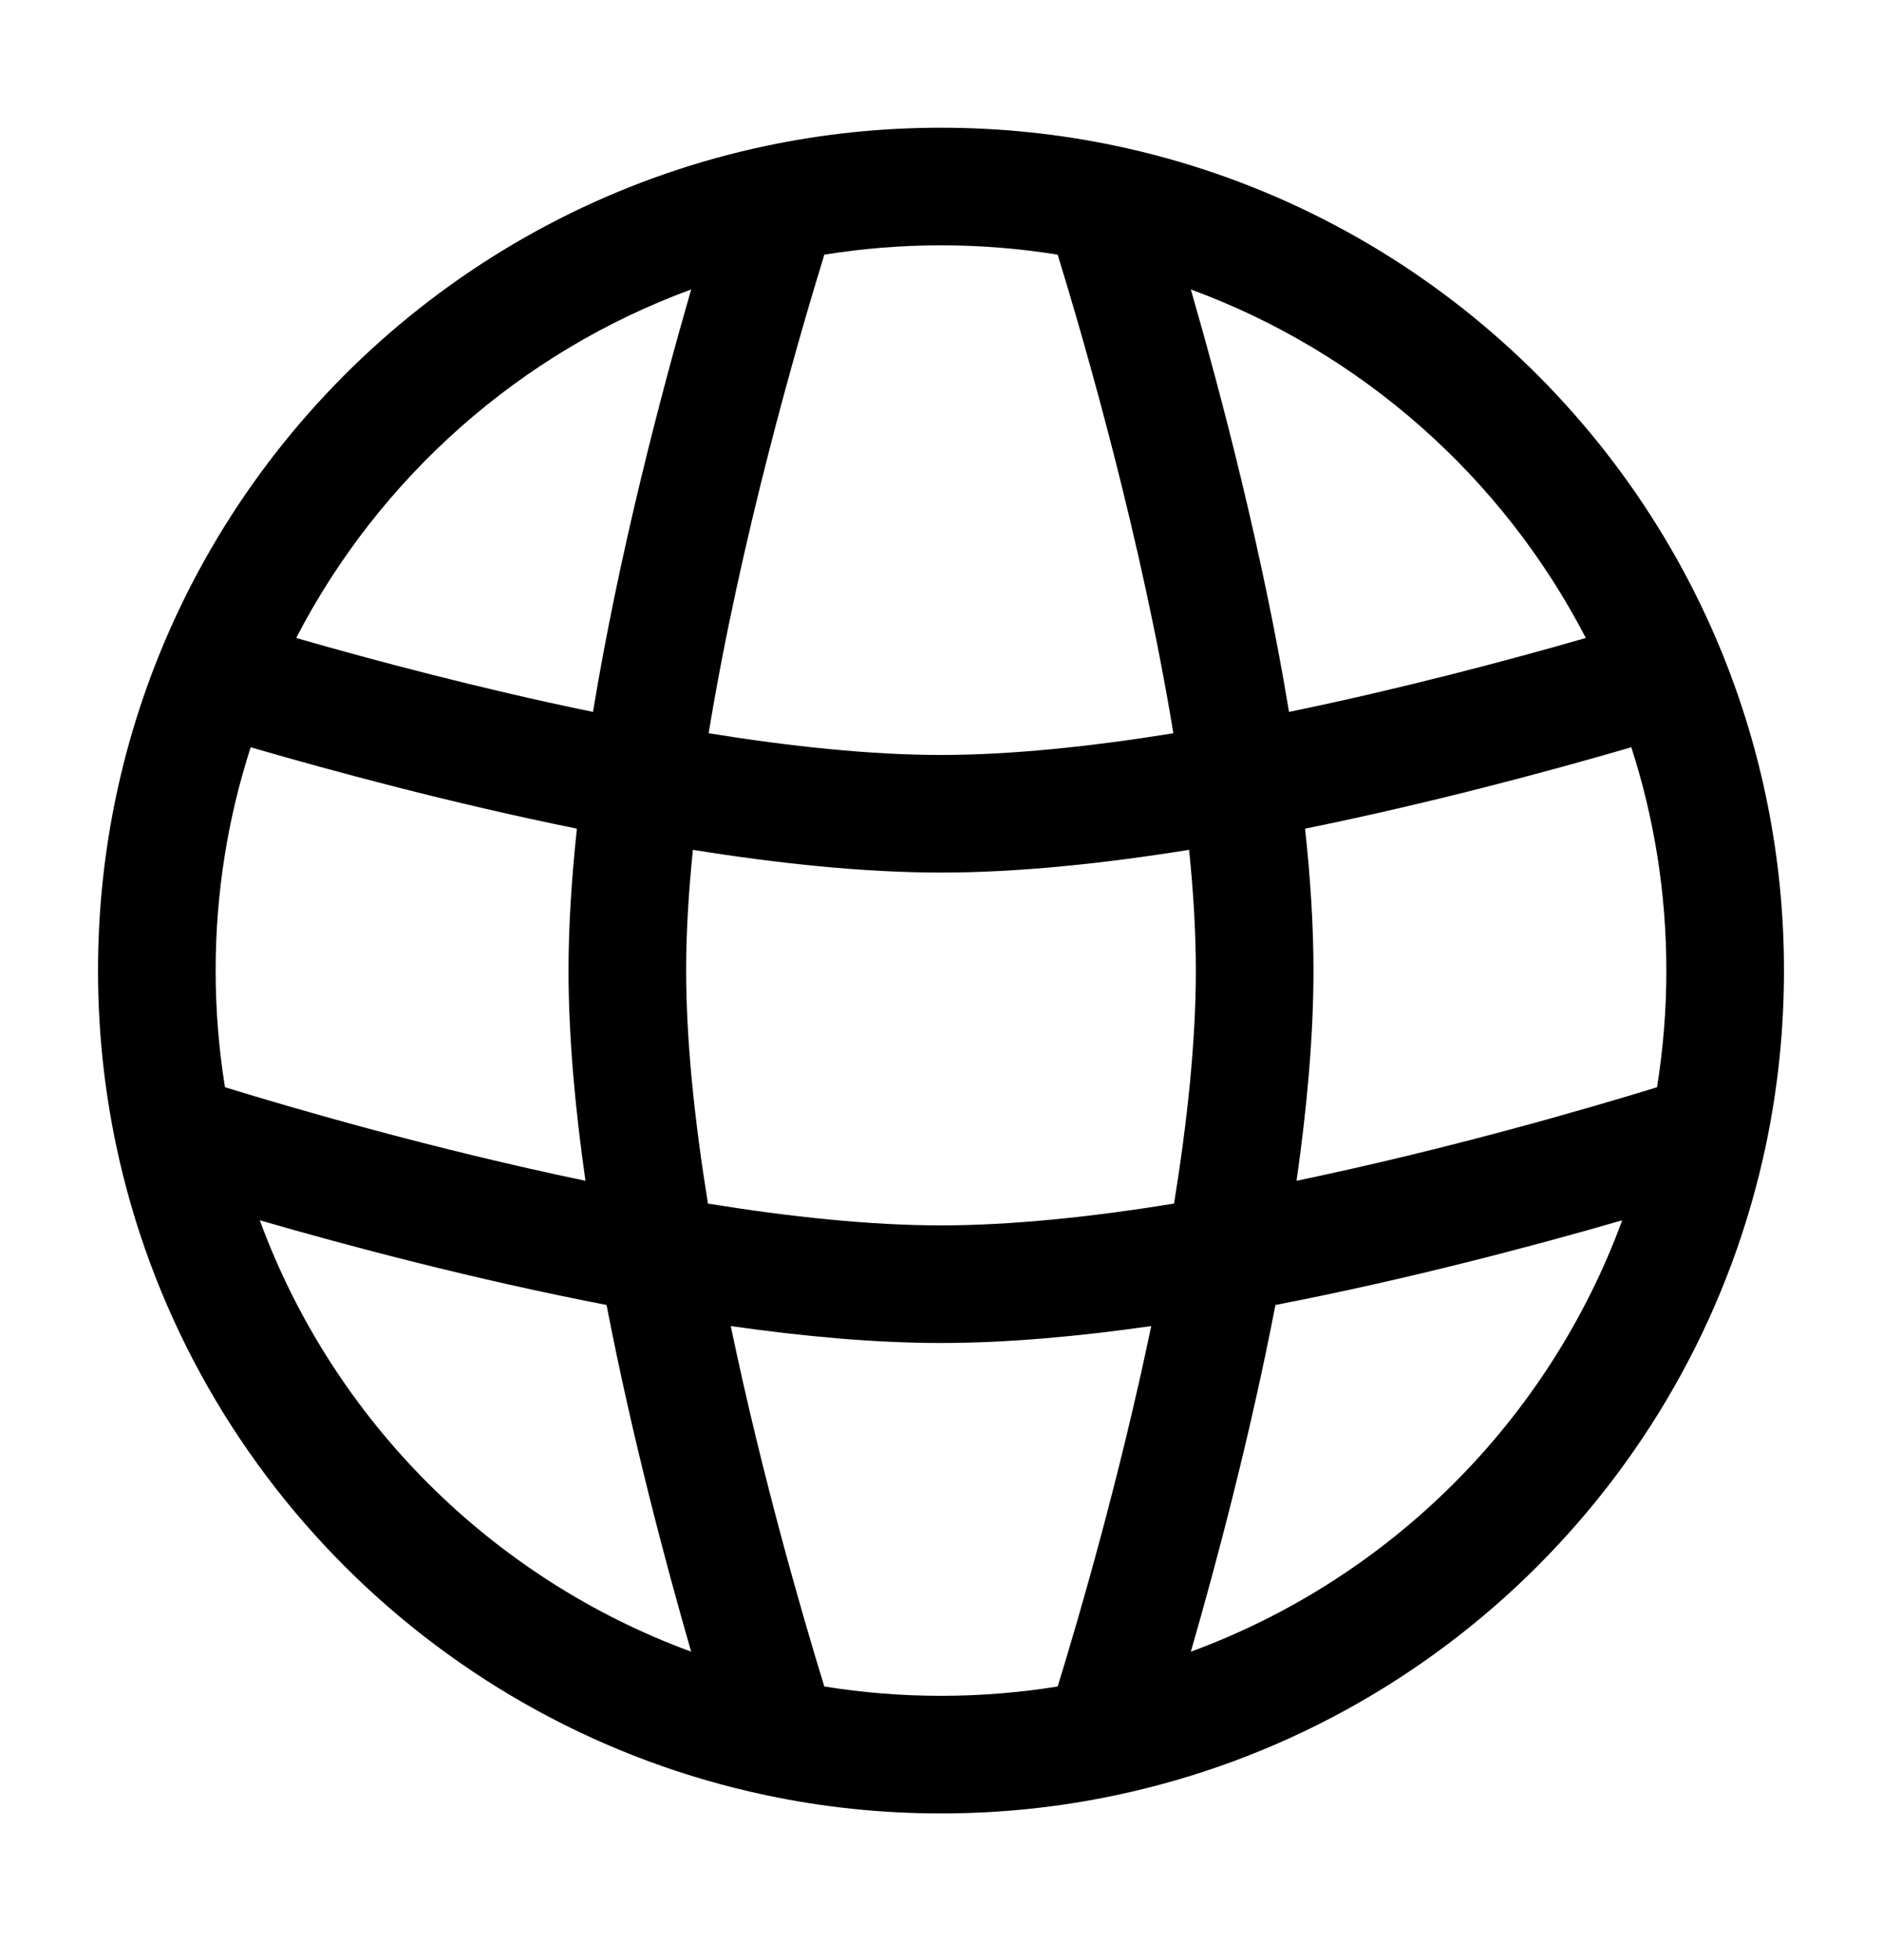 <svg width="24" height="25" viewBox="0 0 24 25" fill="none" xmlns="http://www.w3.org/2000/svg">
<path fill-rule="evenodd" clip-rule="evenodd" d="M9.037 9.352C9.44 6.89 10.161 4.39 10.512 3.248C10.996 3.17 11.493 3.129 12 3.129C12.507 3.129 13.004 3.17 13.488 3.248C13.839 4.39 14.56 6.89 14.963 9.352C13.918 9.521 12.896 9.629 12 9.629C11.104 9.629 10.082 9.521 9.037 9.352ZM16.438 9.08C16.105 7.055 15.571 5.026 15.186 3.692C17.367 4.492 19.165 6.092 20.223 8.137C19.236 8.421 17.878 8.783 16.438 9.08ZM16.643 10.569C18.252 10.242 19.761 9.834 20.803 9.531C21.093 10.427 21.25 11.384 21.25 12.379C21.25 12.886 21.209 13.383 21.131 13.867C20.224 14.146 18.459 14.659 16.534 15.06C16.666 14.138 16.75 13.221 16.75 12.379C16.75 11.802 16.71 11.191 16.643 10.569ZM16.265 16.644C17.952 16.318 19.565 15.889 20.687 15.564C19.753 18.11 17.731 20.132 15.186 21.066C15.51 19.944 15.939 18.331 16.265 16.644ZM14.681 16.913C14.28 18.837 13.767 20.603 13.488 21.51C13.004 21.588 12.507 21.629 12 21.629C11.493 21.629 10.996 21.588 10.512 21.51C10.233 20.603 9.72 18.837 9.319 16.913C10.241 17.045 11.158 17.129 12 17.129C12.842 17.129 13.759 17.045 14.681 16.913ZM7.735 16.644C8.061 18.331 8.49 19.944 8.814 21.066C6.269 20.132 4.247 18.11 3.313 15.564C4.435 15.889 6.048 16.318 7.735 16.644ZM7.466 15.06C5.541 14.659 3.776 14.146 2.869 13.867C2.791 13.383 2.75 12.886 2.75 12.379C2.75 11.384 2.907 10.427 3.197 9.531C4.239 9.834 5.748 10.242 7.357 10.569C7.29 11.191 7.25 11.802 7.25 12.379C7.25 13.221 7.334 14.138 7.466 15.06ZM7.562 9.08C6.122 8.783 4.764 8.421 3.777 8.137C4.835 6.092 6.632 4.492 8.814 3.692C8.429 5.026 7.895 7.055 7.562 9.08ZM8.75 12.379C8.75 11.898 8.781 11.38 8.836 10.839C9.919 11.013 11.011 11.129 12 11.129C12.989 11.129 14.081 11.013 15.164 10.839C15.219 11.38 15.25 11.898 15.25 12.379C15.25 13.277 15.142 14.302 14.972 15.351C13.923 15.521 12.898 15.629 12 15.629C11.102 15.629 10.077 15.521 9.028 15.351C8.858 14.302 8.75 13.277 8.75 12.379ZM12 1.629C11.238 1.629 10.494 1.708 9.776 1.859C6.257 2.6 3.375 5.059 2.044 8.317C1.532 9.571 1.25 10.943 1.25 12.379C1.25 13.141 1.329 13.885 1.48 14.603C2.354 18.756 5.623 22.024 9.776 22.898C10.494 23.05 11.238 23.129 12 23.129C12.762 23.129 13.506 23.05 14.224 22.898C18.377 22.024 21.646 18.756 22.52 14.603C22.671 13.885 22.75 13.141 22.75 12.379C22.75 10.944 22.468 9.573 21.957 8.319C20.627 5.06 17.744 2.6 14.224 1.859C13.506 1.708 12.762 1.629 12 1.629Z" fill="black"/>
</svg>
